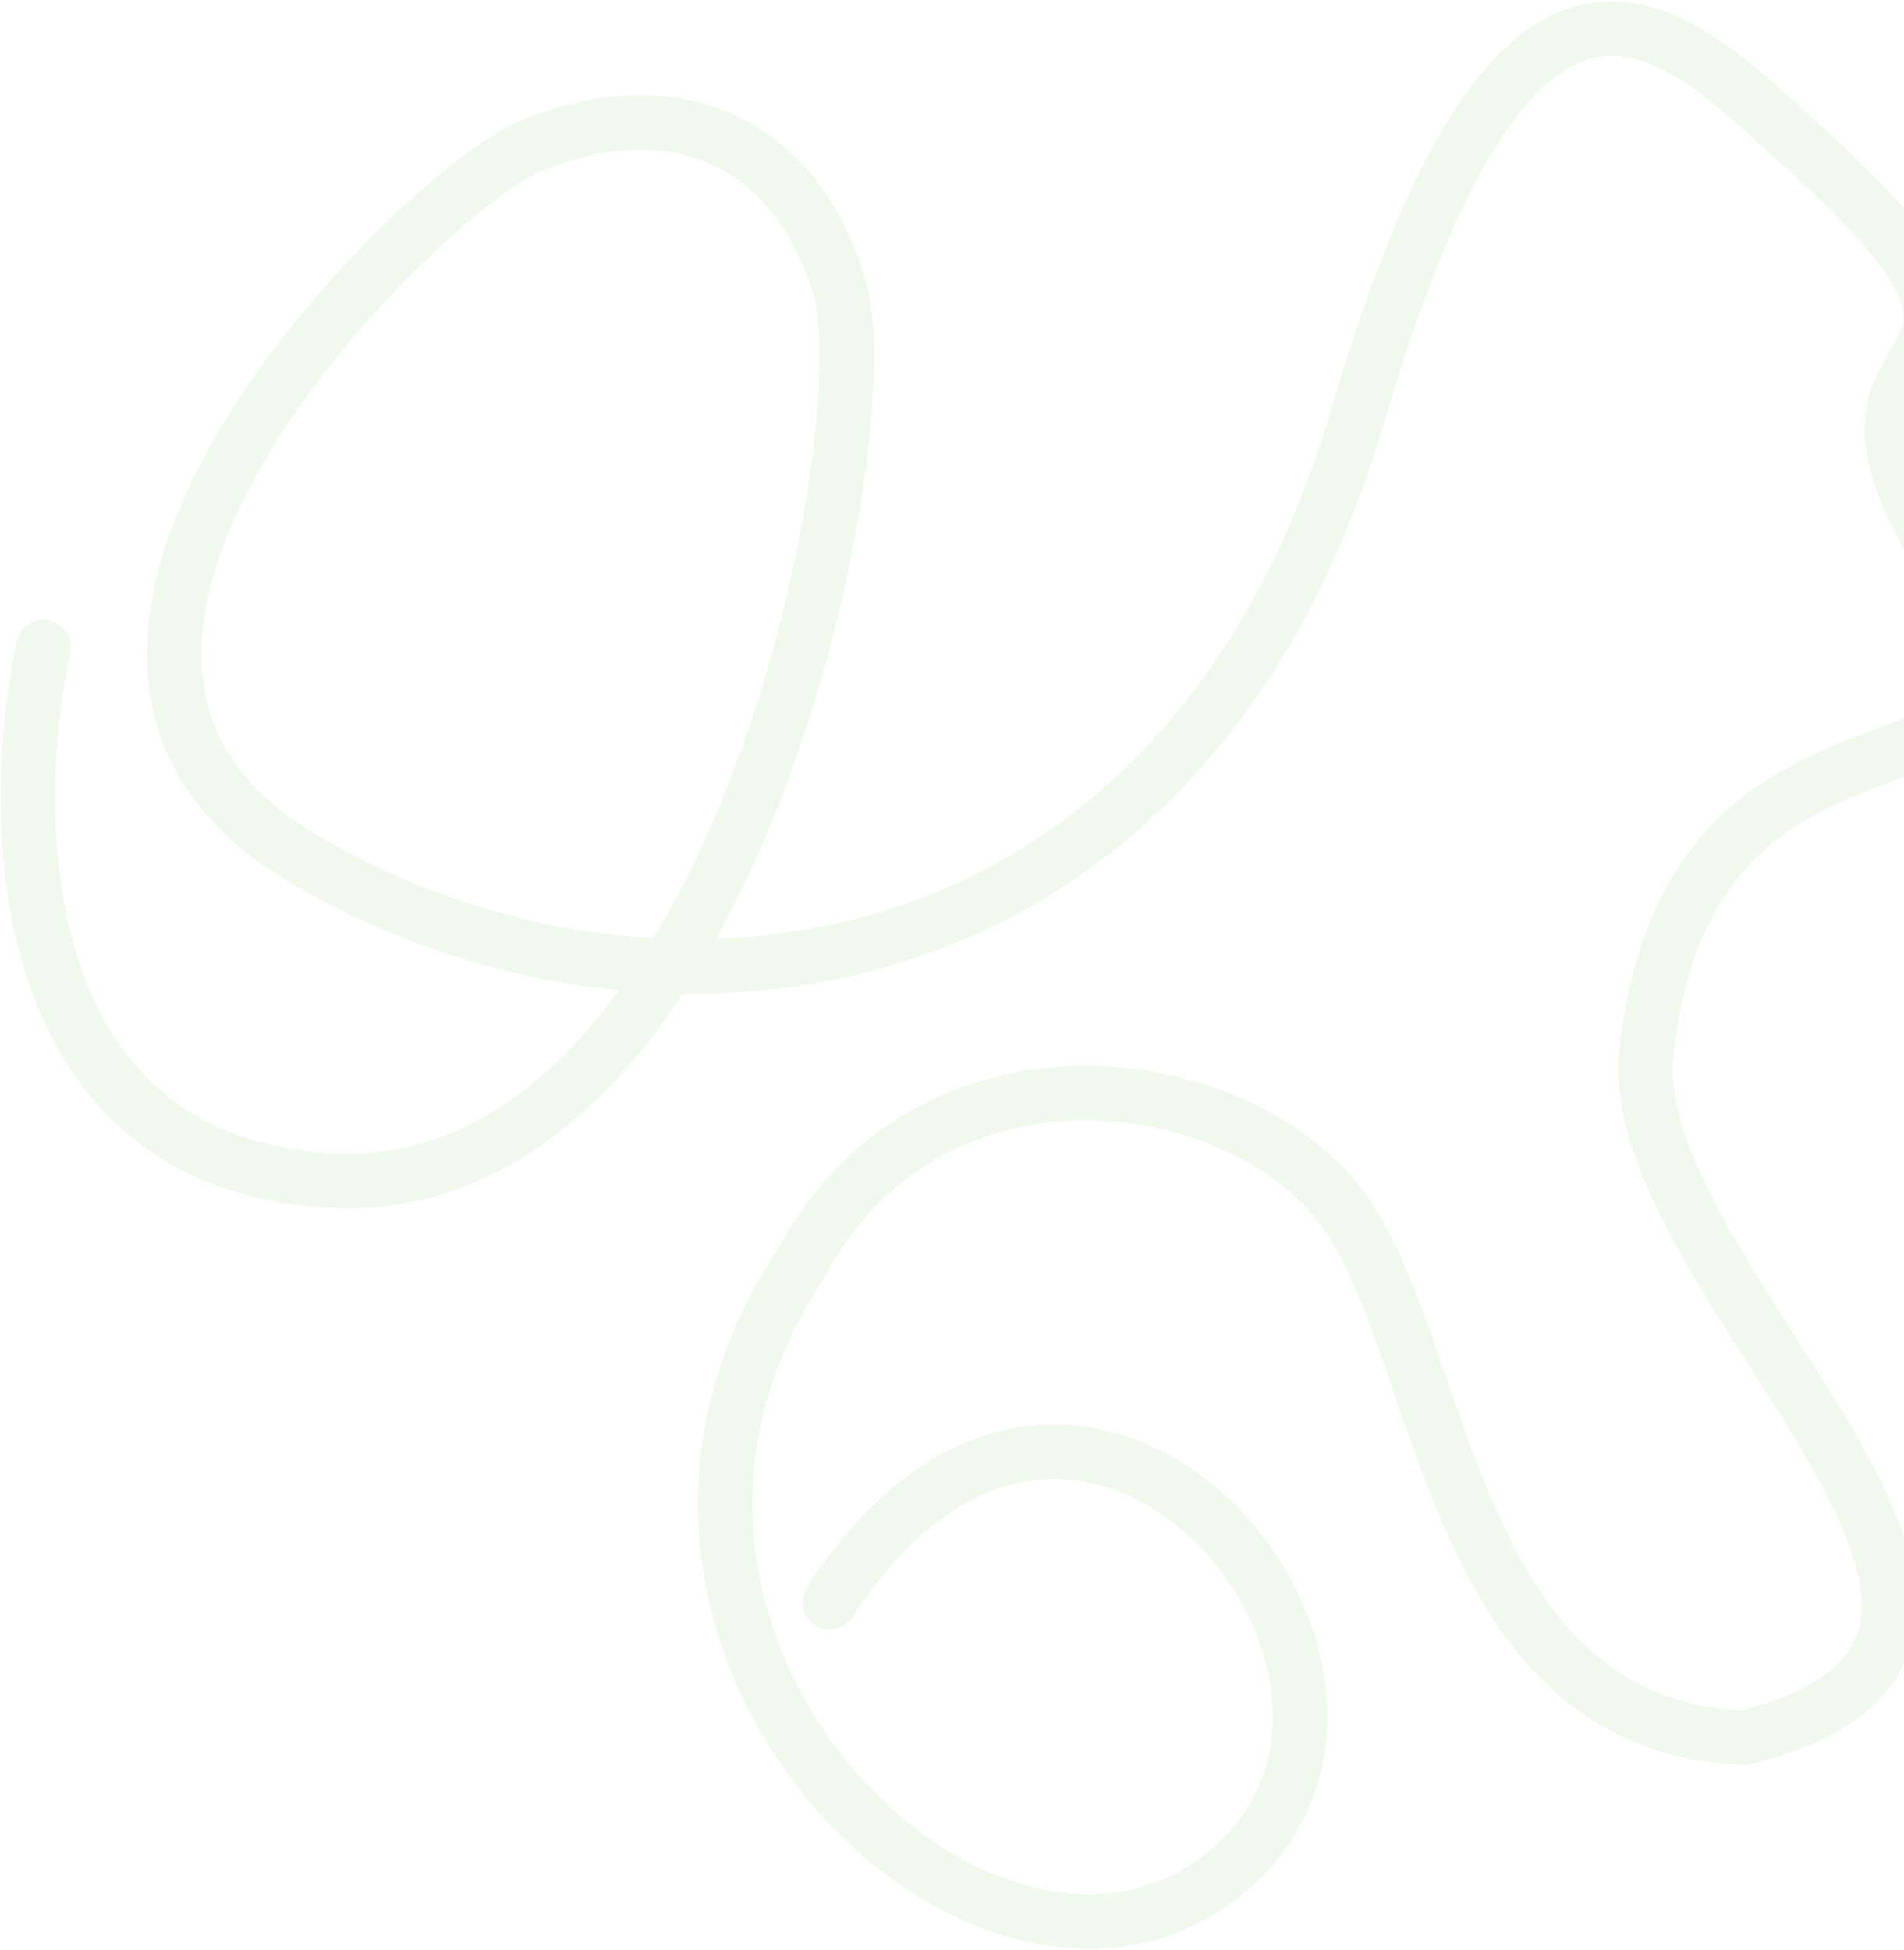 <svg width="1256" height="1286" viewBox="0 0 1256 1286" fill="none" xmlns="http://www.w3.org/2000/svg">
    <path opacity="0.12"
      d="M28.696 426.797C4.061 539.809 7.8 768.404 219.831 778.679C484.87 791.523 582.471 284.366 553.659 188.834C524.848 93.303 444.7 56.576 348.616 96.99C280.141 125.791 -31.01 427.487 197.406 564.739C425.822 701.991 780.385 665.87 895.682 274.038C1004.28 -95.021 1108.23 23.457 1190.84 97.959C1373.93 263.086 1182.79 204.207 1274.54 358.003C1400.25 568.721 1117.3 412.423 1086.09 693.985C1069.44 844.189 1404.4 1083.07 1150.79 1146.06C964.321 1138.95 955.494 912.796 893.501 808.88C831.508 704.963 615.559 670.417 528.544 833.17C361.897 1082.88 651.102 1363.04 808.032 1235.6C964.962 1108.16 713.428 799.898 547.347 1056.78"
      stroke="#8dc971" stroke-width="36" stroke-linecap="round" />
</svg>
